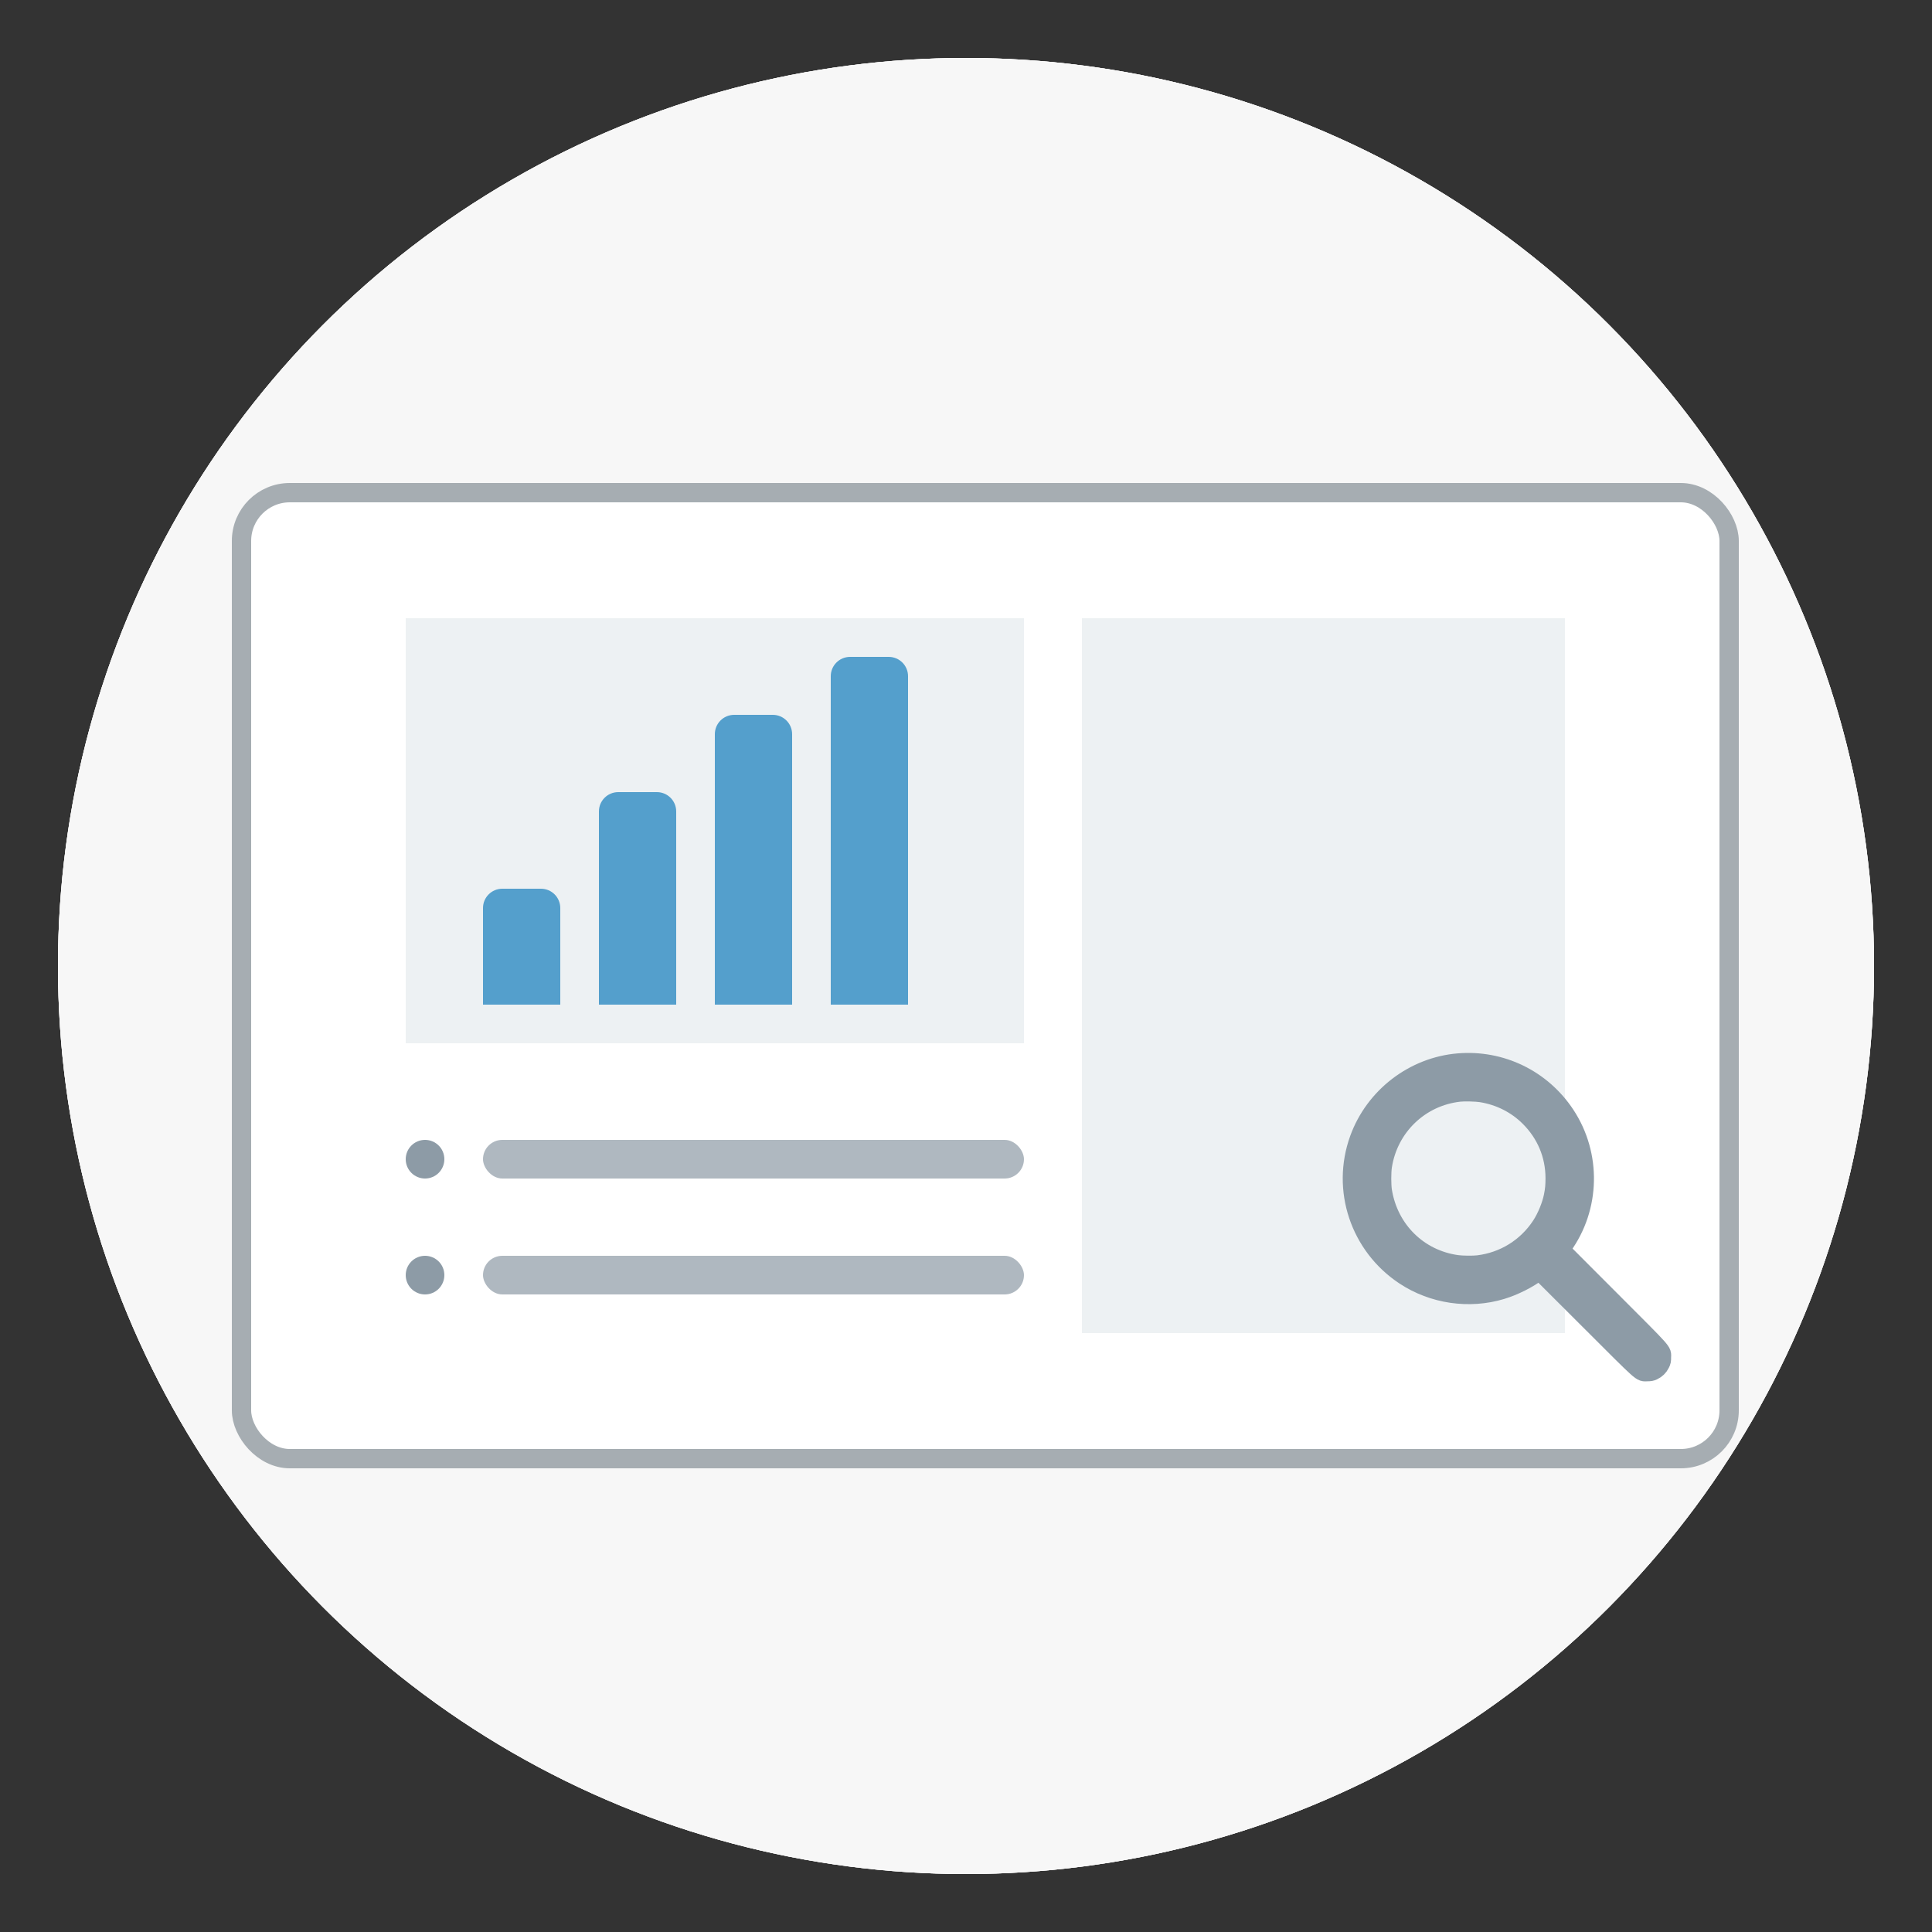 <svg width="100" height="100" viewBox="0 0 100 100" fill="none" xmlns="http://www.w3.org/2000/svg">
<rect x="0" y="0" width="100" height="100" fill="#333333" stroke="none"/>
<circle cx="50" cy="50" r="47" fill="#F7F7F7"/>
<circle cx="50" cy="50" r="47" fill="#F7F7F7"/>
<circle cx="50" cy="50" r="47" fill="#F7F7F7"/>
<rect x="12.5" y="25.5" width="77" height="50" rx="2.5" fill="white" stroke="#A6ADB2"/>
<rect opacity="0.7" x="25" y="59" width="28" height="2" rx="1" fill="#8D9BA6"/>
<rect opacity="0.7" x="25" y="65" width="28" height="2" rx="1" fill="#8D9BA6"/>
<rect x="21" y="32" width="32" height="22" fill="#EDF1F3"/>
<rect x="56" y="32" width="25" height="37" fill="#EDF1F3"/>
<circle cx="22" cy="60" r="1" fill="#8D9BA6"/>
<circle cx="22" cy="66" r="1" fill="#8D9BA6"/>
<path opacity="0.7" d="M46 34C46.552 34 47 34.448 47 35L47 52L43 52L43 35C43 34.448 43.448 34 44 34L46 34Z" fill="#137CBD"/>
<path opacity="0.7" d="M34 41C34.552 41 35 41.448 35 42L35 52L31 52L31 42C31 41.448 31.448 41 32 41L34 41Z" fill="#137CBD"/>
<path opacity="0.7" d="M40 37C40.552 37 41 37.448 41 38L41 52L37 52L37 38C37 37.448 37.448 37 38 37L40 37Z" fill="#137CBD"/>
<path opacity="0.7" d="M28 46C28.552 46 29 46.448 29 47L29 52L25 52L25 47C25 46.448 25.448 46 26 46L28 46Z" fill="#137CBD"/>
<path fill-rule="evenodd" clip-rule="evenodd" d="M75.492 55.021C73.185 55.212 71.153 56.771 70.359 58.96C69.413 61.57 70.383 64.478 72.715 66.019C74.177 66.985 76.044 67.259 77.715 66.754C78.364 66.558 79.107 66.183 79.598 65.805L79.68 65.741L82.263 68.319C85.173 71.225 84.917 70.996 85.256 70.996C85.413 70.995 85.46 70.987 85.558 70.941C85.721 70.865 85.851 70.739 85.93 70.577C85.991 70.454 85.997 70.425 85.996 70.256C85.995 69.913 86.226 70.172 83.321 67.262L80.743 64.68L80.875 64.498C82.324 62.5 82.382 59.779 81.02 57.715C79.798 55.862 77.696 54.838 75.492 55.021ZM76.666 56.552C77.623 56.703 78.493 57.141 79.164 57.808C80.028 58.665 80.492 59.77 80.495 60.976C80.495 61.354 80.475 61.573 80.408 61.912C80.311 62.401 80.059 63.015 79.778 63.445C79.04 64.575 77.855 65.31 76.512 65.473C76.242 65.505 75.687 65.499 75.411 65.461C73.411 65.186 71.877 63.673 71.55 61.655C71.499 61.34 71.499 60.675 71.549 60.35C71.869 58.303 73.495 56.746 75.544 56.524C75.801 56.496 76.406 56.511 76.666 56.552Z" fill="#8D9BA6" stroke="#8D9BA6"/>
</svg>
